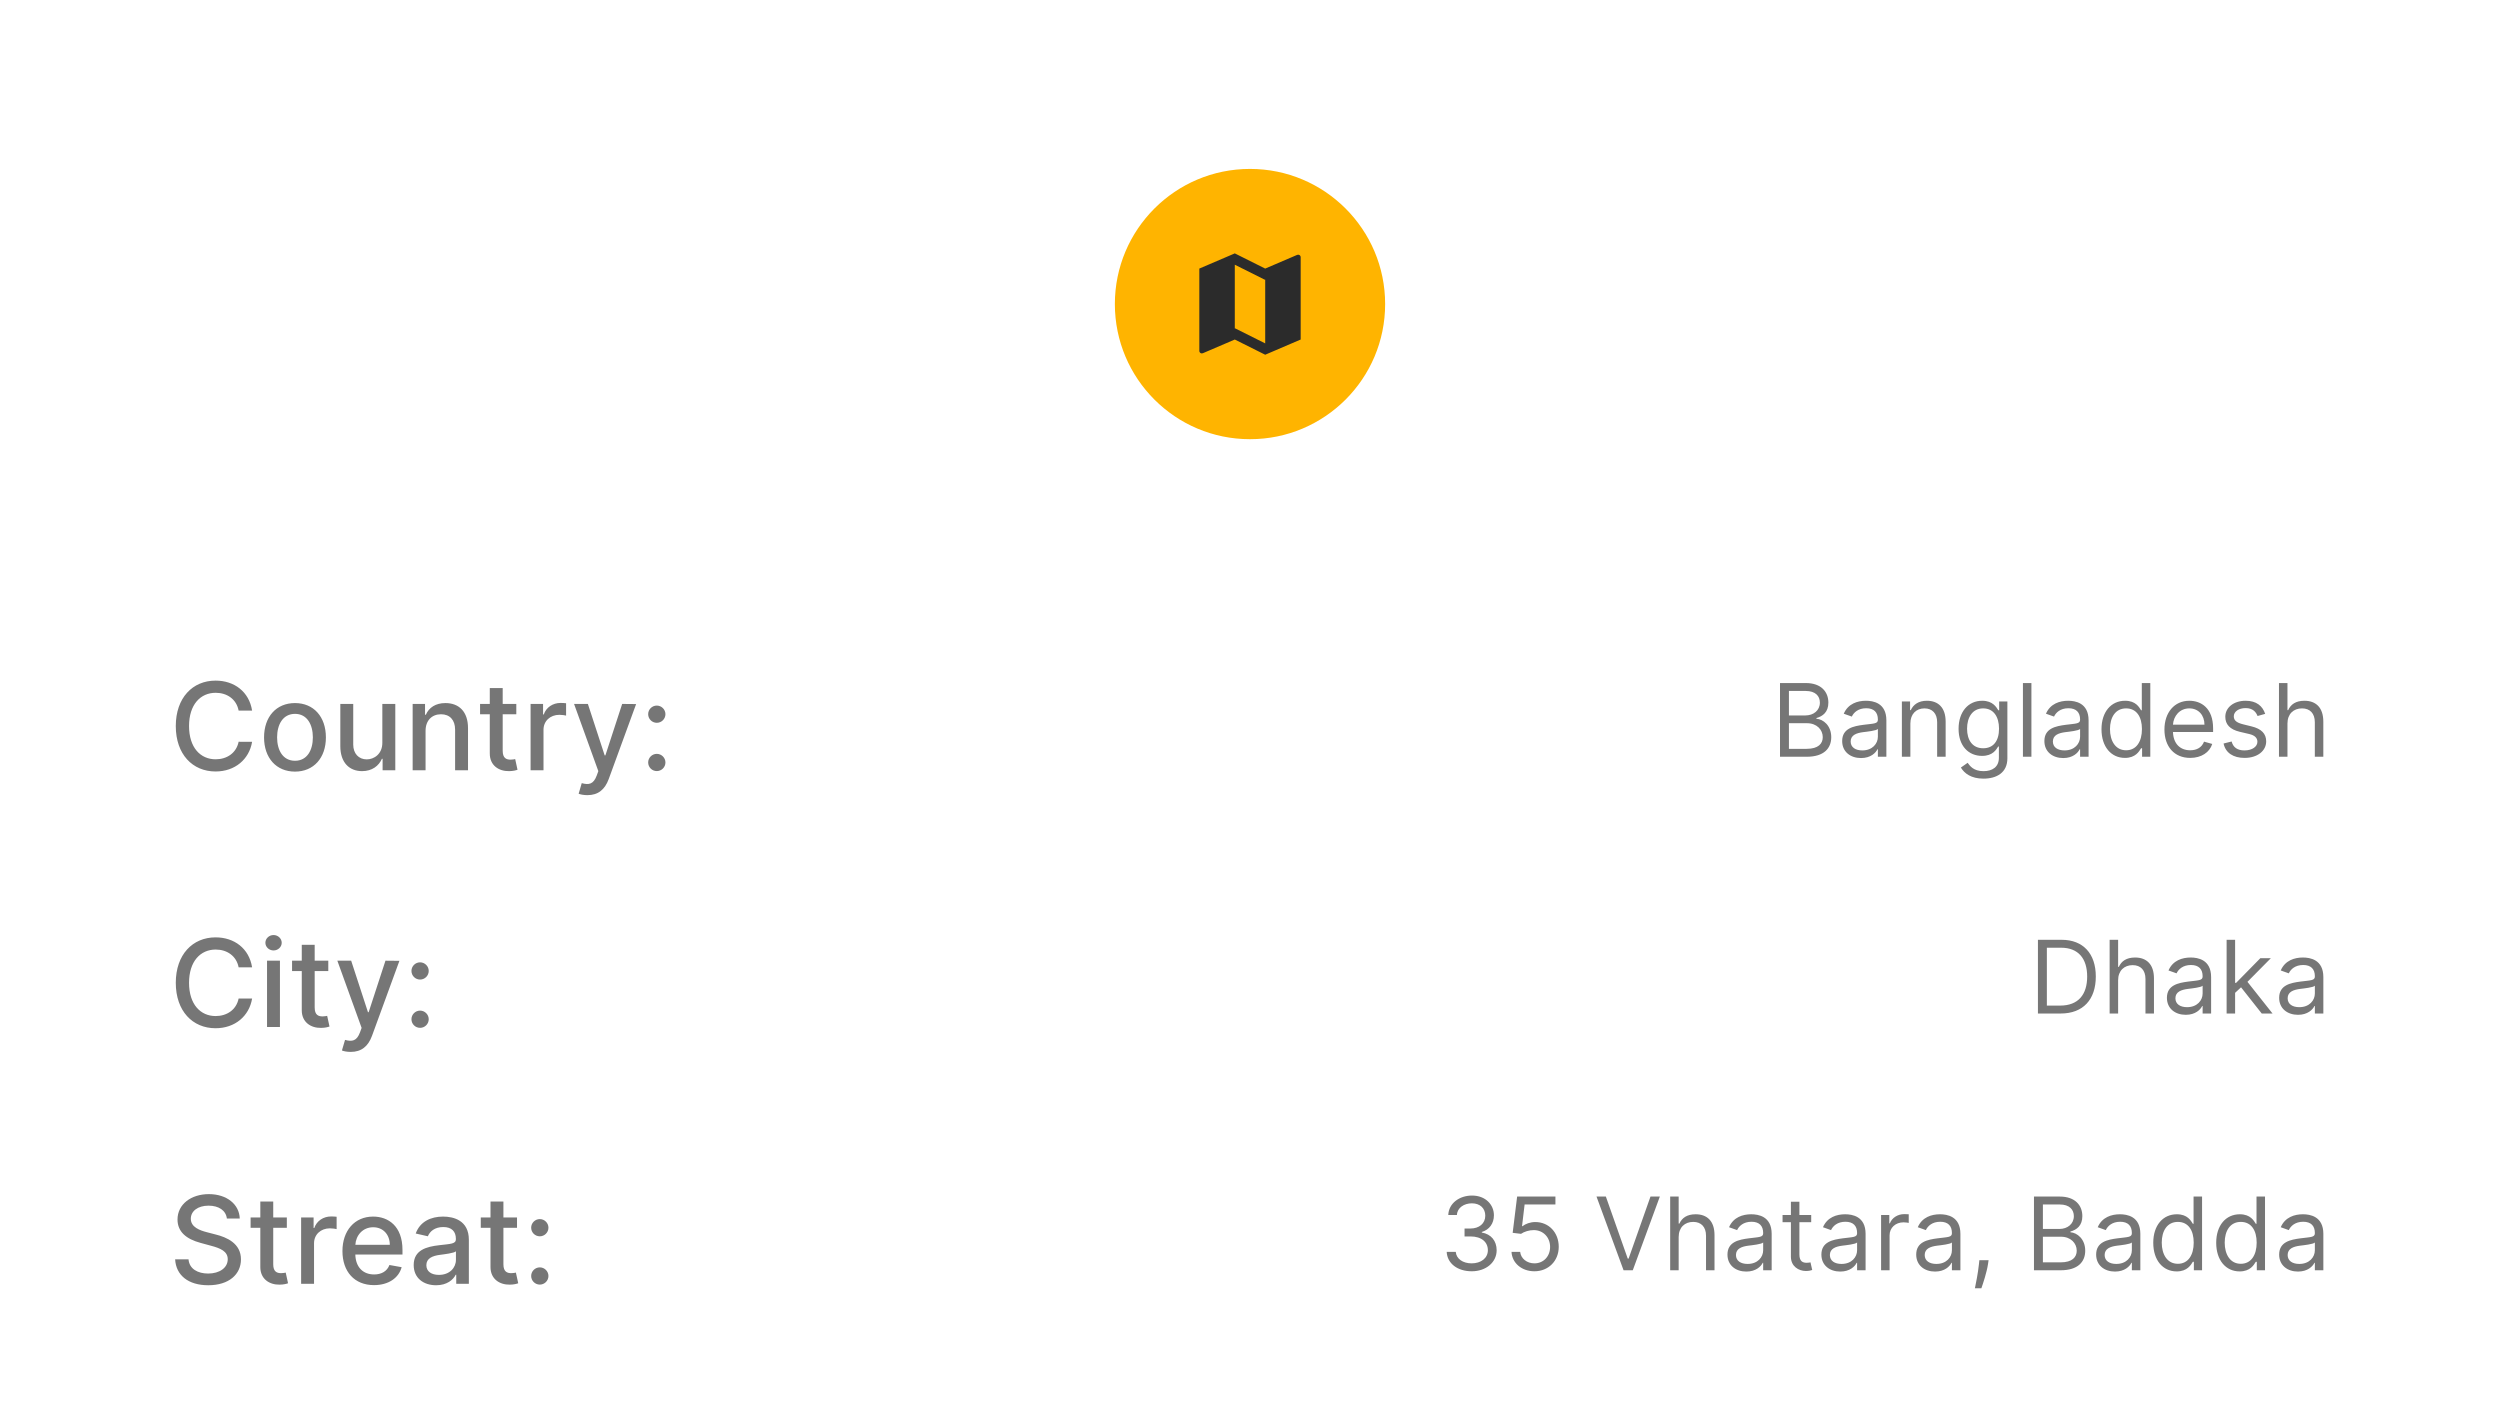 <svg width="370" height="210" viewBox="0 0 370 210" fill="none" xmlns="http://www.w3.org/2000/svg">
<rect width="370" height="210" fill="white"/>
<path d="M37.311 105.166C36.864 102.366 34.671 100.73 31.903 100.73C28.516 100.73 26.016 103.268 26.016 107.455C26.016 111.641 28.503 114.179 31.903 114.179C34.78 114.179 36.883 112.376 37.311 109.788L35.317 109.781C34.978 111.456 33.572 112.376 31.916 112.376C29.673 112.376 27.979 110.657 27.979 107.455C27.979 104.278 29.666 102.533 31.923 102.533C33.591 102.533 34.991 103.472 35.317 105.166H37.311ZM43.657 114.198C46.425 114.198 48.233 112.172 48.233 109.136C48.233 106.08 46.425 104.054 43.657 104.054C40.889 104.054 39.08 106.08 39.08 109.136C39.08 112.172 40.889 114.198 43.657 114.198ZM43.663 112.594C41.854 112.594 41.011 111.015 41.011 109.129C41.011 107.25 41.854 105.652 43.663 105.652C45.459 105.652 46.303 107.25 46.303 109.129C46.303 111.015 45.459 112.594 43.663 112.594ZM56.586 109.928C56.593 111.597 55.353 112.389 54.279 112.389C53.096 112.389 52.278 111.533 52.278 110.197V104.182H50.367V110.427C50.367 112.862 51.703 114.128 53.588 114.128C55.065 114.128 56.069 113.348 56.522 112.3H56.625V114H58.504V104.182H56.586V109.928ZM62.983 108.17C62.983 106.604 63.942 105.71 65.272 105.71C66.569 105.71 67.355 106.56 67.355 107.985V114H69.266V107.755C69.266 105.326 67.931 104.054 65.924 104.054C64.447 104.054 63.482 104.738 63.028 105.78H62.906V104.182H61.072V114H62.983V108.17ZM76.413 104.182H74.399V101.83H72.488V104.182H71.05V105.716H72.488V111.513C72.482 113.297 73.843 114.16 75.352 114.128C75.959 114.121 76.368 114.006 76.592 113.923L76.247 112.344C76.119 112.37 75.882 112.428 75.576 112.428C74.955 112.428 74.399 112.223 74.399 111.117V105.716H76.413V104.182ZM78.527 114H80.438V108.004C80.438 106.719 81.429 105.793 82.784 105.793C83.18 105.793 83.628 105.863 83.781 105.908V104.08C83.59 104.054 83.212 104.035 82.969 104.035C81.819 104.035 80.835 104.687 80.477 105.741H80.374V104.182H78.527V114ZM86.942 117.682C88.521 117.682 89.518 116.857 90.087 115.31L94.146 104.201L92.081 104.182L89.595 111.801H89.493L87.006 104.182H84.961L88.553 114.128L88.316 114.78C87.831 116.084 87.147 116.192 86.098 115.905L85.638 117.471C85.868 117.573 86.367 117.682 86.942 117.682ZM97.206 106.975C97.903 106.975 98.485 106.406 98.485 105.697C98.485 105 97.903 104.425 97.206 104.425C96.503 104.425 95.928 105 95.928 105.697C95.928 106.406 96.503 106.975 97.206 106.975ZM97.206 114.121C97.903 114.121 98.485 113.553 98.485 112.843C98.485 112.146 97.903 111.571 97.206 111.571C96.503 111.571 95.928 112.146 95.928 112.843C95.928 113.553 96.503 114.121 97.206 114.121Z" fill="#767676"/>
<path d="M263.44 112H267.382C269.96 112 271.025 110.743 271.025 109.102C271.025 107.376 269.832 106.439 268.831 106.375V106.268C269.768 106.013 270.599 105.395 270.599 103.989C270.599 102.391 269.534 101.091 267.254 101.091H263.44V112ZM264.761 110.828V107.036H267.446C268.873 107.036 269.768 107.994 269.768 109.102C269.768 110.061 269.108 110.828 267.382 110.828H264.761ZM264.761 105.885V102.263H267.254C268.703 102.263 269.342 103.03 269.342 103.989C269.342 105.139 268.405 105.885 267.211 105.885H264.761ZM275.433 112.192C276.861 112.192 277.607 111.425 277.862 110.892H277.926V112H279.183V106.609C279.183 104.01 277.202 103.712 276.158 103.712C274.922 103.712 273.516 104.138 272.876 105.629L274.07 106.055C274.347 105.459 275.002 104.82 276.2 104.82C277.356 104.82 277.926 105.432 277.926 106.482V106.524C277.926 107.131 277.308 107.078 275.817 107.27C274.299 107.467 272.642 107.803 272.642 109.678C272.642 111.276 273.878 112.192 275.433 112.192ZM275.625 111.062C274.624 111.062 273.899 110.615 273.899 109.741C273.899 108.783 274.773 108.484 275.753 108.357C276.286 108.293 277.713 108.143 277.926 107.888V109.038C277.926 110.061 277.116 111.062 275.625 111.062ZM282.735 107.078C282.735 105.651 283.619 104.841 284.823 104.841C285.989 104.841 286.698 105.603 286.698 106.886V112H287.955V106.801C287.955 104.713 286.842 103.712 285.185 103.712C283.949 103.712 283.182 104.266 282.799 105.097H282.692V103.818H281.478V112H282.735V107.078ZM293.555 115.239C295.515 115.239 297.092 114.344 297.092 112.234V103.818H295.877V105.118H295.749C295.472 104.692 294.961 103.712 293.363 103.712C291.296 103.712 289.869 105.352 289.869 107.866C289.869 110.423 291.36 111.872 293.342 111.872C294.94 111.872 295.451 110.935 295.728 110.487H295.835V112.149C295.835 113.513 294.876 114.131 293.555 114.131C292.069 114.131 291.547 113.348 291.211 112.895L290.21 113.598C290.721 114.456 291.728 115.239 293.555 115.239ZM293.512 110.743C291.935 110.743 291.126 109.55 291.126 107.845C291.126 106.183 291.914 104.841 293.512 104.841C295.046 104.841 295.856 106.077 295.856 107.845C295.856 109.656 295.025 110.743 293.512 110.743ZM300.65 101.091H299.393V112H300.65V101.091ZM305.36 112.192C306.788 112.192 307.533 111.425 307.789 110.892H307.853V112H309.11V106.609C309.11 104.01 307.128 103.712 306.084 103.712C304.849 103.712 303.442 104.138 302.803 105.629L303.996 106.055C304.273 105.459 304.929 104.82 306.127 104.82C307.283 104.82 307.853 105.432 307.853 106.482V106.524C307.853 107.131 307.235 107.078 305.744 107.27C304.225 107.467 302.569 107.803 302.569 109.678C302.569 111.276 303.805 112.192 305.36 112.192ZM305.552 111.062C304.55 111.062 303.826 110.615 303.826 109.741C303.826 108.783 304.699 108.484 305.68 108.357C306.212 108.293 307.64 108.143 307.853 107.888V109.038C307.853 110.061 307.043 111.062 305.552 111.062ZM314.494 112.17C316.071 112.17 316.603 111.19 316.88 110.743H317.029V112H318.244V101.091H316.987V105.118H316.88C316.603 104.692 316.113 103.712 314.515 103.712C312.449 103.712 311.021 105.352 311.021 107.93C311.021 110.53 312.449 112.17 314.494 112.17ZM314.664 111.041C313.088 111.041 312.278 109.656 312.278 107.909C312.278 106.183 313.066 104.841 314.664 104.841C316.199 104.841 317.008 106.077 317.008 107.909C317.008 109.763 316.177 111.041 314.664 111.041ZM324.151 112.17C325.813 112.17 327.028 111.339 327.411 110.104L326.197 109.763C325.877 110.615 325.137 111.041 324.151 111.041C322.676 111.041 321.658 110.088 321.6 108.335H327.539V107.803C327.539 104.756 325.728 103.712 324.023 103.712C321.808 103.712 320.337 105.459 320.337 107.973C320.337 110.487 321.786 112.17 324.151 112.17ZM321.6 107.249C321.685 105.975 322.585 104.841 324.023 104.841C325.387 104.841 326.261 105.864 326.261 107.249H321.6ZM335.247 105.651C334.853 104.489 333.968 103.712 332.349 103.712C330.623 103.712 329.345 104.692 329.345 106.077C329.345 107.206 330.016 107.962 331.518 108.314L332.882 108.634C333.707 108.825 334.096 109.219 334.096 109.784C334.096 110.487 333.35 111.062 332.179 111.062C331.151 111.062 330.506 110.62 330.282 109.741L329.089 110.04C329.382 111.43 330.527 112.17 332.2 112.17C334.102 112.17 335.396 111.132 335.396 109.72C335.396 108.58 334.682 107.861 333.223 107.504L332.008 107.206C331.039 106.966 330.602 106.641 330.602 106.013C330.602 105.31 331.348 104.798 332.349 104.798C333.446 104.798 333.899 105.406 334.118 105.97L335.247 105.651ZM338.545 107.078C338.545 105.651 339.456 104.841 340.697 104.841C341.88 104.841 342.594 105.587 342.594 106.886V112H343.851V106.801C343.851 104.697 342.732 103.712 341.06 103.712C339.771 103.712 339.035 104.25 338.652 105.097H338.545V101.091H337.288V112H338.545V107.078Z" fill="#767676"/>
<path d="M37.311 143.166C36.864 140.366 34.671 138.73 31.903 138.73C28.516 138.73 26.016 141.268 26.016 145.455C26.016 149.641 28.503 152.179 31.903 152.179C34.78 152.179 36.883 150.376 37.311 147.788L35.317 147.781C34.978 149.456 33.572 150.376 31.916 150.376C29.673 150.376 27.979 148.657 27.979 145.455C27.979 142.278 29.666 140.533 31.923 140.533C33.591 140.533 34.991 141.472 35.317 143.166H37.311ZM39.521 152H41.432V142.182H39.521V152ZM40.486 140.667C41.145 140.667 41.694 140.156 41.694 139.529C41.694 138.903 41.145 138.385 40.486 138.385C39.822 138.385 39.278 138.903 39.278 139.529C39.278 140.156 39.822 140.667 40.486 140.667ZM48.587 142.182H46.573V139.83H44.662V142.182H43.224V143.716H44.662V149.513C44.656 151.297 46.017 152.16 47.526 152.128C48.133 152.121 48.542 152.006 48.766 151.923L48.42 150.344C48.293 150.37 48.056 150.428 47.749 150.428C47.129 150.428 46.573 150.223 46.573 149.117V143.716H48.587V142.182ZM51.909 155.682C53.488 155.682 54.485 154.857 55.054 153.31L59.113 142.201L57.048 142.182L54.562 149.801H54.459L51.973 142.182H49.927L53.52 152.128L53.283 152.78C52.797 154.084 52.114 154.192 51.065 153.905L50.605 155.471C50.835 155.573 51.334 155.682 51.909 155.682ZM62.173 144.975C62.87 144.975 63.451 144.406 63.451 143.697C63.451 143 62.87 142.425 62.173 142.425C61.47 142.425 60.895 143 60.895 143.697C60.895 144.406 61.47 144.975 62.173 144.975ZM62.173 152.121C62.87 152.121 63.451 151.553 63.451 150.843C63.451 150.146 62.87 149.571 62.173 149.571C61.47 149.571 60.895 150.146 60.895 150.843C60.895 151.553 61.47 152.121 62.173 152.121Z" fill="#767676"/>
<path d="M304.98 150C308.304 150 310.179 147.933 310.179 144.524C310.179 141.136 308.304 139.091 305.13 139.091H301.614V150H304.98ZM302.935 148.828V140.263H305.044C307.601 140.263 308.901 141.882 308.901 144.524C308.901 147.188 307.601 148.828 304.895 148.828H302.935ZM313.482 145.078C313.482 143.651 314.393 142.841 315.634 142.841C316.816 142.841 317.53 143.587 317.53 144.886V150H318.787V144.801C318.787 142.697 317.669 141.712 315.996 141.712C314.707 141.712 313.972 142.25 313.588 143.097H313.482V139.091H312.225V150H313.482V145.078ZM323.495 150.192C324.922 150.192 325.668 149.425 325.924 148.892H325.988V150H327.245V144.609C327.245 142.01 325.263 141.712 324.219 141.712C322.983 141.712 321.577 142.138 320.938 143.629L322.131 144.055C322.408 143.459 323.063 142.82 324.262 142.82C325.418 142.82 325.988 143.432 325.988 144.482V144.524C325.988 145.131 325.37 145.078 323.878 145.27C322.36 145.467 320.704 145.803 320.704 147.678C320.704 149.276 321.939 150.192 323.495 150.192ZM323.687 149.062C322.685 149.062 321.961 148.615 321.961 147.741C321.961 146.783 322.834 146.484 323.814 146.357C324.347 146.293 325.775 146.143 325.988 145.888V147.038C325.988 148.061 325.178 149.062 323.687 149.062ZM329.539 150H330.796V146.937L331.675 146.122L334.738 150H336.336L332.623 145.312L336.08 141.818H334.525L330.945 145.462H330.796V139.091H329.539V150ZM340.106 150.192C341.534 150.192 342.279 149.425 342.535 148.892H342.599V150H343.856V144.609C343.856 142.01 341.875 141.712 340.831 141.712C339.595 141.712 338.188 142.138 337.549 143.629L338.742 144.055C339.019 143.459 339.675 142.82 340.873 142.82C342.029 142.82 342.599 143.432 342.599 144.482V144.524C342.599 145.131 341.981 145.078 340.49 145.27C338.972 145.467 337.315 145.803 337.315 147.678C337.315 149.276 338.551 150.192 340.106 150.192ZM340.298 149.062C339.296 149.062 338.572 148.615 338.572 147.741C338.572 146.783 339.446 146.484 340.426 146.357C340.958 146.293 342.386 146.143 342.599 145.888V147.038C342.599 148.061 341.789 149.062 340.298 149.062Z" fill="#767676"/>
<path d="M33.578 180.348H35.483C35.425 178.251 33.572 176.73 30.913 176.73C28.285 176.73 26.272 178.232 26.272 180.489C26.272 182.31 27.576 183.378 29.679 183.947L31.226 184.369C32.626 184.739 33.706 185.2 33.706 186.363C33.706 187.641 32.485 188.485 30.804 188.485C29.283 188.485 28.017 187.808 27.902 186.382H25.921C26.048 188.754 27.883 190.217 30.817 190.217C33.891 190.217 35.662 188.6 35.662 186.382C35.662 184.023 33.559 183.109 31.897 182.7L30.619 182.368C29.596 182.106 28.234 181.626 28.241 180.374C28.241 179.261 29.257 178.437 30.868 178.437C32.37 178.437 33.438 179.14 33.578 180.348ZM42.452 180.182H40.438V177.83H38.527V180.182H37.089V181.716H38.527V187.513C38.521 189.297 39.882 190.16 41.391 190.128C41.998 190.121 42.407 190.006 42.631 189.923L42.286 188.344C42.158 188.37 41.921 188.428 41.614 188.428C40.995 188.428 40.438 188.223 40.438 187.117V181.716H42.452V180.182ZM44.566 190H46.477V184.004C46.477 182.719 47.468 181.793 48.823 181.793C49.219 181.793 49.667 181.863 49.82 181.908V180.08C49.629 180.054 49.251 180.035 49.008 180.035C47.858 180.035 46.874 180.687 46.516 181.741H46.413V180.182H44.566V190ZM55.354 190.198C57.496 190.198 59.011 189.143 59.445 187.545L57.636 187.219C57.291 188.146 56.46 188.619 55.373 188.619C53.737 188.619 52.638 187.558 52.587 185.666H59.567V184.989C59.567 181.441 57.444 180.054 55.22 180.054C52.484 180.054 50.682 182.138 50.682 185.155C50.682 188.204 52.459 190.198 55.354 190.198ZM52.593 184.234C52.67 182.841 53.679 181.633 55.233 181.633C56.716 181.633 57.687 182.732 57.694 184.234H52.593ZM64.544 190.217C66.168 190.217 67.082 189.393 67.446 188.658H67.523V190H69.39V183.48C69.39 180.623 67.14 180.054 65.58 180.054C63.803 180.054 62.166 180.77 61.527 182.56L63.324 182.969C63.605 182.272 64.321 181.601 65.606 181.601C66.839 181.601 67.472 182.246 67.472 183.359V183.403C67.472 184.1 66.756 184.087 64.992 184.292C63.132 184.509 61.227 184.995 61.227 187.226C61.227 189.156 62.678 190.217 64.544 190.217ZM64.96 188.683C63.88 188.683 63.1 188.197 63.1 187.251C63.1 186.229 64.007 185.864 65.113 185.717C65.733 185.634 67.204 185.468 67.478 185.193V186.459C67.478 187.622 66.552 188.683 64.96 188.683ZM76.518 180.182H74.505V177.83H72.594V180.182H71.155V181.716H72.594V187.513C72.587 189.297 73.949 190.16 75.457 190.128C76.064 190.121 76.474 190.006 76.697 189.923L76.352 188.344C76.224 188.37 75.988 188.428 75.681 188.428C75.061 188.428 74.505 188.223 74.505 187.117V181.716H76.518V180.182ZM79.892 182.975C80.588 182.975 81.17 182.406 81.17 181.697C81.17 181 80.588 180.425 79.892 180.425C79.189 180.425 78.613 181 78.613 181.697C78.613 182.406 79.189 182.975 79.892 182.975ZM79.892 190.121C80.588 190.121 81.17 189.553 81.17 188.843C81.17 188.146 80.588 187.571 79.892 187.571C79.189 187.571 78.613 188.146 78.613 188.843C78.613 189.553 79.189 190.121 79.892 190.121Z" fill="#767676"/>
<path d="M217.818 188.149C219.933 188.149 221.504 186.823 221.504 185.038C221.504 183.653 220.684 182.647 219.31 182.418V182.332C220.412 181.997 221.1 181.091 221.1 179.861C221.1 178.316 219.88 176.942 217.861 176.942C215.975 176.942 214.409 178.103 214.345 179.818H215.624C215.672 178.732 216.705 178.092 217.84 178.092C219.043 178.092 219.821 178.822 219.821 179.925C219.821 181.075 218.921 181.821 217.627 181.821H216.753V182.993H217.627C219.283 182.993 220.205 183.835 220.205 185.038C220.205 186.194 219.198 186.977 217.797 186.977C216.535 186.977 215.533 186.327 215.453 185.273H214.111C214.191 186.988 215.704 188.149 217.818 188.149ZM227.092 188.149C229.169 188.149 230.693 186.615 230.693 184.527C230.693 182.412 229.223 180.862 227.22 180.862C226.485 180.862 225.771 181.123 225.324 181.48H225.26L225.643 178.263H230.203V177.091H224.535L223.875 182.46L225.111 182.609C225.563 182.284 226.336 182.05 227.007 182.055C228.397 182.066 229.415 183.121 229.415 184.548C229.415 185.949 228.434 186.977 227.092 186.977C225.973 186.977 225.084 186.258 224.983 185.273H223.704C223.784 186.935 225.217 188.149 227.092 188.149ZM237.667 177.091H236.282L240.288 188H241.651L245.657 177.091H244.272L241.033 186.274H240.906L237.667 177.091ZM248.443 183.078C248.443 181.651 249.354 180.841 250.595 180.841C251.777 180.841 252.491 181.587 252.491 182.886V188H253.748V182.801C253.748 180.697 252.63 179.712 250.957 179.712C249.668 179.712 248.933 180.25 248.549 181.097H248.443V177.091H247.186V188H248.443V183.078ZM258.456 188.192C259.883 188.192 260.629 187.425 260.885 186.892H260.949V188H262.206V182.609C262.206 180.01 260.224 179.712 259.18 179.712C257.944 179.712 256.538 180.138 255.899 181.629L257.092 182.055C257.369 181.459 258.024 180.82 259.223 180.82C260.379 180.82 260.949 181.432 260.949 182.482V182.524C260.949 183.131 260.331 183.078 258.839 183.27C257.321 183.467 255.665 183.803 255.665 185.678C255.665 187.276 256.9 188.192 258.456 188.192ZM258.647 187.062C257.646 187.062 256.922 186.615 256.922 185.741C256.922 184.783 257.795 184.484 258.775 184.357C259.308 184.293 260.736 184.143 260.949 183.888V185.038C260.949 186.061 260.139 187.062 258.647 187.062ZM268.058 179.818H266.311V177.858H265.054V179.818H263.818V180.884H265.054V185.997C265.054 187.425 266.205 188.107 267.27 188.107C267.739 188.107 268.037 188.021 268.208 187.957L267.952 186.828C267.845 186.849 267.675 186.892 267.398 186.892C266.844 186.892 266.311 186.722 266.311 185.656V180.884H268.058V179.818ZM272.357 188.192C273.785 188.192 274.53 187.425 274.786 186.892H274.85V188H276.107V182.609C276.107 180.01 274.126 179.712 273.081 179.712C271.846 179.712 270.439 180.138 269.8 181.629L270.993 182.055C271.27 181.459 271.926 180.82 273.124 180.82C274.28 180.82 274.85 181.432 274.85 182.482V182.524C274.85 183.131 274.232 183.078 272.741 183.27C271.222 183.467 269.566 183.803 269.566 185.678C269.566 187.276 270.802 188.192 272.357 188.192ZM272.549 187.062C271.547 187.062 270.823 186.615 270.823 185.741C270.823 184.783 271.697 184.484 272.677 184.357C273.209 184.293 274.637 184.143 274.85 183.888V185.038C274.85 186.061 274.04 187.062 272.549 187.062ZM278.402 188H279.659V182.822C279.659 181.714 280.532 180.905 281.725 180.905C282.061 180.905 282.407 180.969 282.492 180.99V179.712C282.349 179.701 282.018 179.69 281.832 179.69C280.852 179.69 280 180.244 279.701 181.054H279.616V179.818H278.402V188ZM286.39 188.192C287.818 188.192 288.564 187.425 288.819 186.892H288.883V188H290.14V182.609C290.14 180.01 288.159 179.712 287.115 179.712C285.879 179.712 284.473 180.138 283.833 181.629L285.027 182.055C285.304 181.459 285.959 180.82 287.157 180.82C288.313 180.82 288.883 181.432 288.883 182.482V182.524C288.883 183.131 288.265 183.078 286.774 183.27C285.256 183.467 283.599 183.803 283.599 185.678C283.599 187.276 284.835 188.192 286.39 188.192ZM286.582 187.062C285.581 187.062 284.856 186.615 284.856 185.741C284.856 184.783 285.73 184.484 286.71 184.357C287.243 184.293 288.67 184.143 288.883 183.888V185.038C288.883 186.061 288.074 187.062 286.582 187.062ZM294.31 186.509H292.946L292.882 187.105C292.728 188.549 292.424 189.987 292.286 190.663H293.244C293.5 189.939 294.043 188.298 294.225 187.084L294.31 186.509ZM301.028 188H304.97C307.548 188 308.613 186.743 308.613 185.102C308.613 183.376 307.42 182.439 306.419 182.375V182.268C307.356 182.013 308.187 181.395 308.187 179.989C308.187 178.391 307.122 177.091 304.842 177.091H301.028V188ZM302.349 186.828V183.036H305.034C306.461 183.036 307.356 183.994 307.356 185.102C307.356 186.061 306.696 186.828 304.97 186.828H302.349ZM302.349 181.885V178.263H304.842C306.291 178.263 306.93 179.03 306.93 179.989C306.93 181.139 305.993 181.885 304.799 181.885H302.349ZM313.021 188.192C314.449 188.192 315.194 187.425 315.45 186.892H315.514V188H316.771V182.609C316.771 180.01 314.79 179.712 313.746 179.712C312.51 179.712 311.104 180.138 310.464 181.629L311.657 182.055C311.934 181.459 312.59 180.82 313.788 180.82C314.944 180.82 315.514 181.432 315.514 182.482V182.524C315.514 183.131 314.896 183.078 313.405 183.27C311.887 183.467 310.23 183.803 310.23 185.678C310.23 187.276 311.466 188.192 313.021 188.192ZM313.213 187.062C312.211 187.062 311.487 186.615 311.487 185.741C311.487 184.783 312.361 184.484 313.341 184.357C313.873 184.293 315.301 184.143 315.514 183.888V185.038C315.514 186.061 314.704 187.062 313.213 187.062ZM322.155 188.17C323.732 188.17 324.264 187.19 324.541 186.743H324.691V188H325.905V177.091H324.648V181.118H324.541C324.264 180.692 323.774 179.712 322.176 179.712C320.11 179.712 318.682 181.352 318.682 183.93C318.682 186.53 320.11 188.17 322.155 188.17ZM322.326 187.041C320.749 187.041 319.939 185.656 319.939 183.909C319.939 182.183 320.728 180.841 322.326 180.841C323.86 180.841 324.669 182.077 324.669 183.909C324.669 185.763 323.838 187.041 322.326 187.041ZM331.472 188.17C333.048 188.17 333.581 187.19 333.858 186.743H334.007V188H335.222V177.091H333.964V181.118H333.858C333.581 180.692 333.091 179.712 331.493 179.712C329.426 179.712 327.998 181.352 327.998 183.93C327.998 186.53 329.426 188.17 331.472 188.17ZM331.642 187.041C330.065 187.041 329.256 185.656 329.256 183.909C329.256 182.183 330.044 180.841 331.642 180.841C333.176 180.841 333.986 182.077 333.986 183.909C333.986 185.763 333.155 187.041 331.642 187.041ZM340.106 188.192C341.534 188.192 342.279 187.425 342.535 186.892H342.599V188H343.856V182.609C343.856 180.01 341.875 179.712 340.831 179.712C339.595 179.712 338.188 180.138 337.549 181.629L338.742 182.055C339.019 181.459 339.675 180.82 340.873 180.82C342.029 180.82 342.599 181.432 342.599 182.482V182.524C342.599 183.131 341.981 183.078 340.49 183.27C338.972 183.467 337.315 183.803 337.315 185.678C337.315 187.276 338.551 188.192 340.106 188.192ZM340.298 187.062C339.296 187.062 338.572 186.615 338.572 185.741C338.572 184.783 339.446 184.484 340.426 184.357C340.958 184.293 342.386 184.143 342.599 183.888V185.038C342.599 186.061 341.789 187.062 340.298 187.062Z" fill="#767676"/>
<circle cx="185" cy="45" r="20" fill="#FFB400"/>
<g clip-path="url(#clip0_2_995)">
<path d="M177.5 39.75L182.75 37.5L187.25 39.75L191.977 37.724C192.034 37.7 192.097 37.69 192.158 37.695C192.22 37.701 192.28 37.722 192.332 37.756C192.383 37.79 192.426 37.837 192.455 37.891C192.485 37.946 192.5 38.007 192.5 38.069V50.25L187.25 52.5L182.75 50.25L178.023 52.276C177.966 52.3 177.903 52.31 177.842 52.305C177.78 52.299 177.72 52.278 177.668 52.244C177.617 52.21 177.574 52.163 177.545 52.109C177.515 52.054 177.5 51.993 177.5 51.931V39.75ZM187.25 50.823V41.382L187.201 41.403L182.75 39.177V48.618L182.799 48.597L187.25 50.823Z" fill="#2B2B2B"/>
</g>
<defs>
<clipPath id="clip0_2_995">
<rect width="18" height="18" fill="white" transform="translate(176 36)"/>
</clipPath>
</defs>
</svg>
